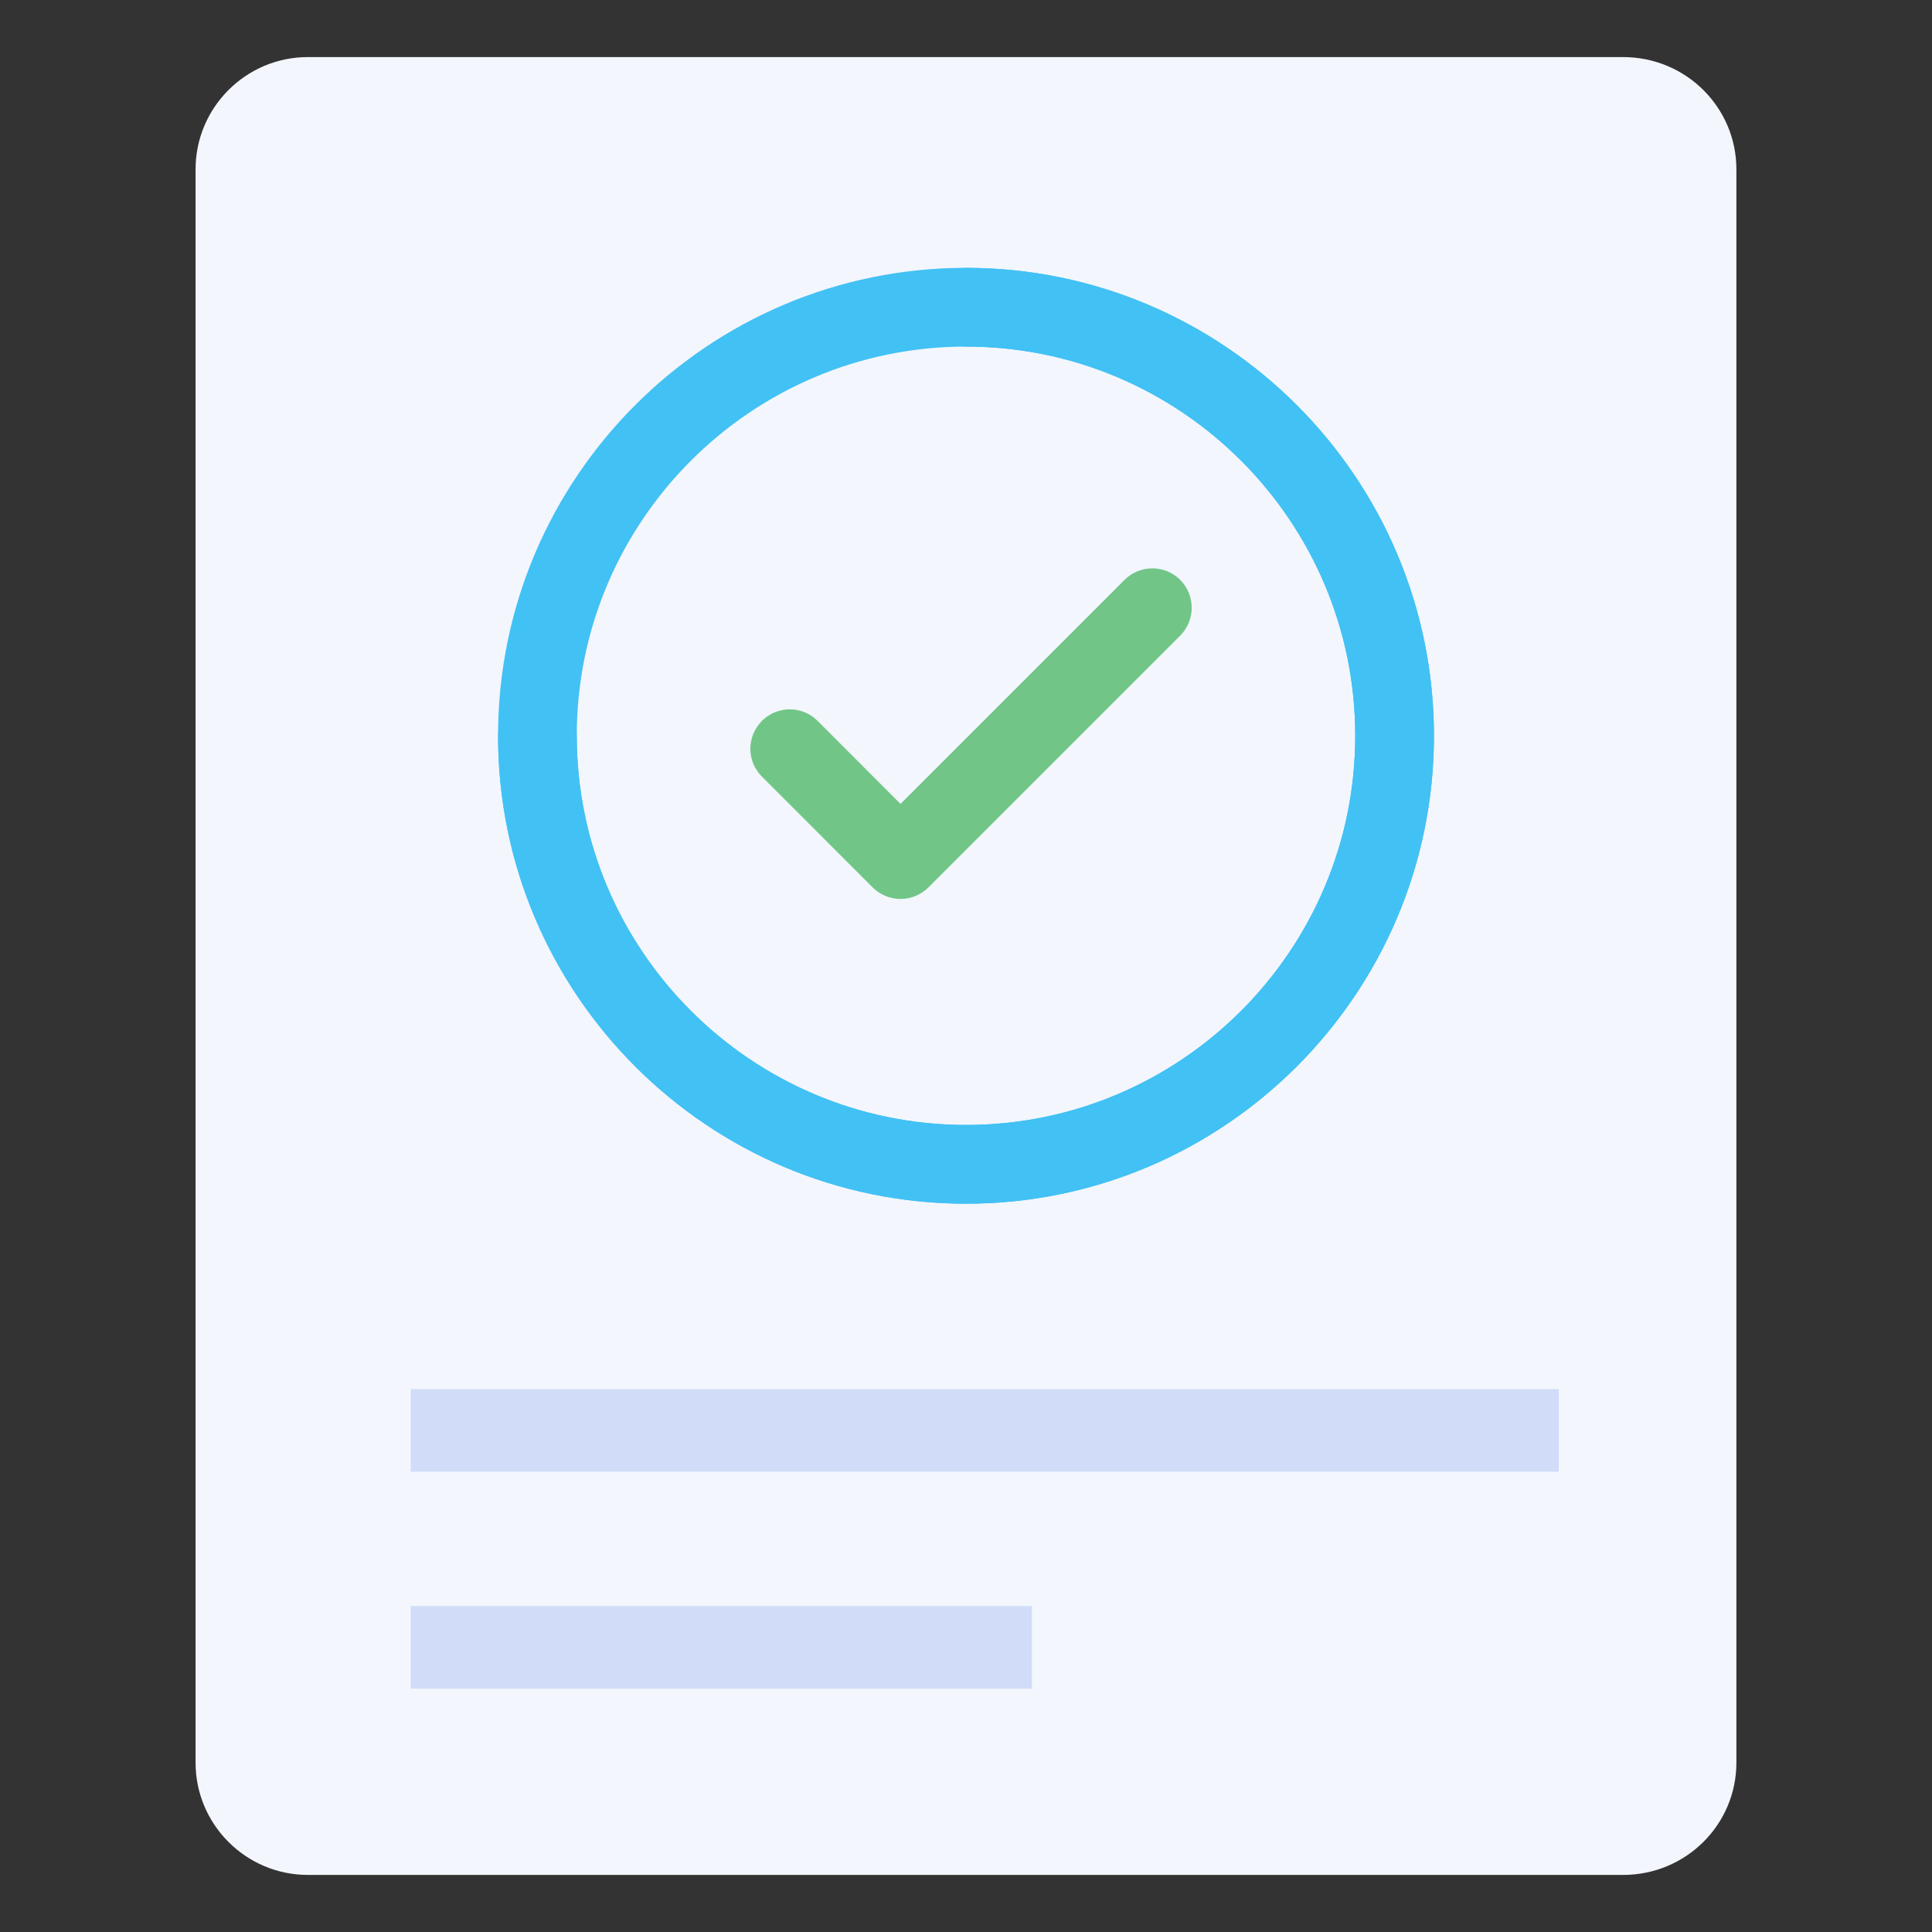 <?xml version="1.0" encoding="utf-8"?>
<!-- Generator: Adobe Illustrator 28.2.0, SVG Export Plug-In . SVG Version: 6.00 Build 0)  -->
<svg version="1.1" id="Layer_1" xmlns="http://www.w3.org/2000/svg" xmlns:xlink="http://www.w3.org/1999/xlink" x="0px" y="0px"
	 viewBox="0 0 4570 4570" enable-background="new 0 0 4570 4570" xml:space="preserve">
<rect x="0" y="0" width="4570" height="4570" fill="#333333" stroke="none"/>
<g>
	<g>
		<path fill="#F3F6FD" d="M4107.3,400.6v3768.8c0,146.4-119.2,265.6-268.2,265.6H728.3c-146.4,0-265.7-119.2-265.7-265.6V400.6
			c0-146.4,119.2-265.6,265.7-265.6h3110.8C3988.2,135,4107.3,254.2,4107.3,400.6z"/>
		<g>
			<g>
				<path fill="#42C1F4" d="M2285.1,2847.3c-610.5,0-1107-496.5-1107-1106.9s496.5-1106.9,1107-1106.9
					c610.3,0,1106.8,496.5,1106.8,1106.9S2895.4,2847.3,2285.1,2847.3z M2285.1,819.8c-507.7,0-920.8,413-920.8,920.6
					s413.1,920.6,920.8,920.6s920.6-413,920.6-920.6S2792.8,819.8,2285.1,819.8z"/>
			</g>
			<g>
				<path fill="#42C1F4" d="M2285.1,2847.3c-610.5,0-1107-496.5-1107-1106.9c0-51.4,41.7-93.1,93.1-93.1s93.1,41.7,93.1,93.1
					c0,507.6,413.1,920.6,920.8,920.6s920.6-413,920.6-920.6s-412.9-920.6-920.6-920.6c-51.4,0-93.1-41.7-93.1-93.1
					s41.7-93.1,93.1-93.1c610.3,0,1106.8,496.5,1106.8,1106.9S2895.4,2847.3,2285.1,2847.3z"/>
			</g>
		</g>
		<g>
			<path fill="#71C687" d="M2130.1,2126.4L2130.1,2126.4c-24.7,0-48.5-9.8-65.9-27.3l-262.1-262.2c-36.4-36.4-36.1-95.3,0.2-131.7
				c36.4-36.4,95.3-36.4,131.7,0l196.1,196.4l529.8-529.9c36.4-36.4,95.5-36.4,131.9,0c36.1,36.4,36.1,95.3,0,131.7l-595.7,595.7
				C2178.6,2116.6,2154.9,2126.4,2130.1,2126.4z"/>
		</g>
	</g>
	<g>
		<rect x="971.6" y="3285.8" fill="#D1DCF8" width="2715.5" height="195.5"/>
		<rect x="971.6" y="3799" fill="#D1DCF8" width="1469.4" height="195.4"/>
	</g>
</g>
</svg>
